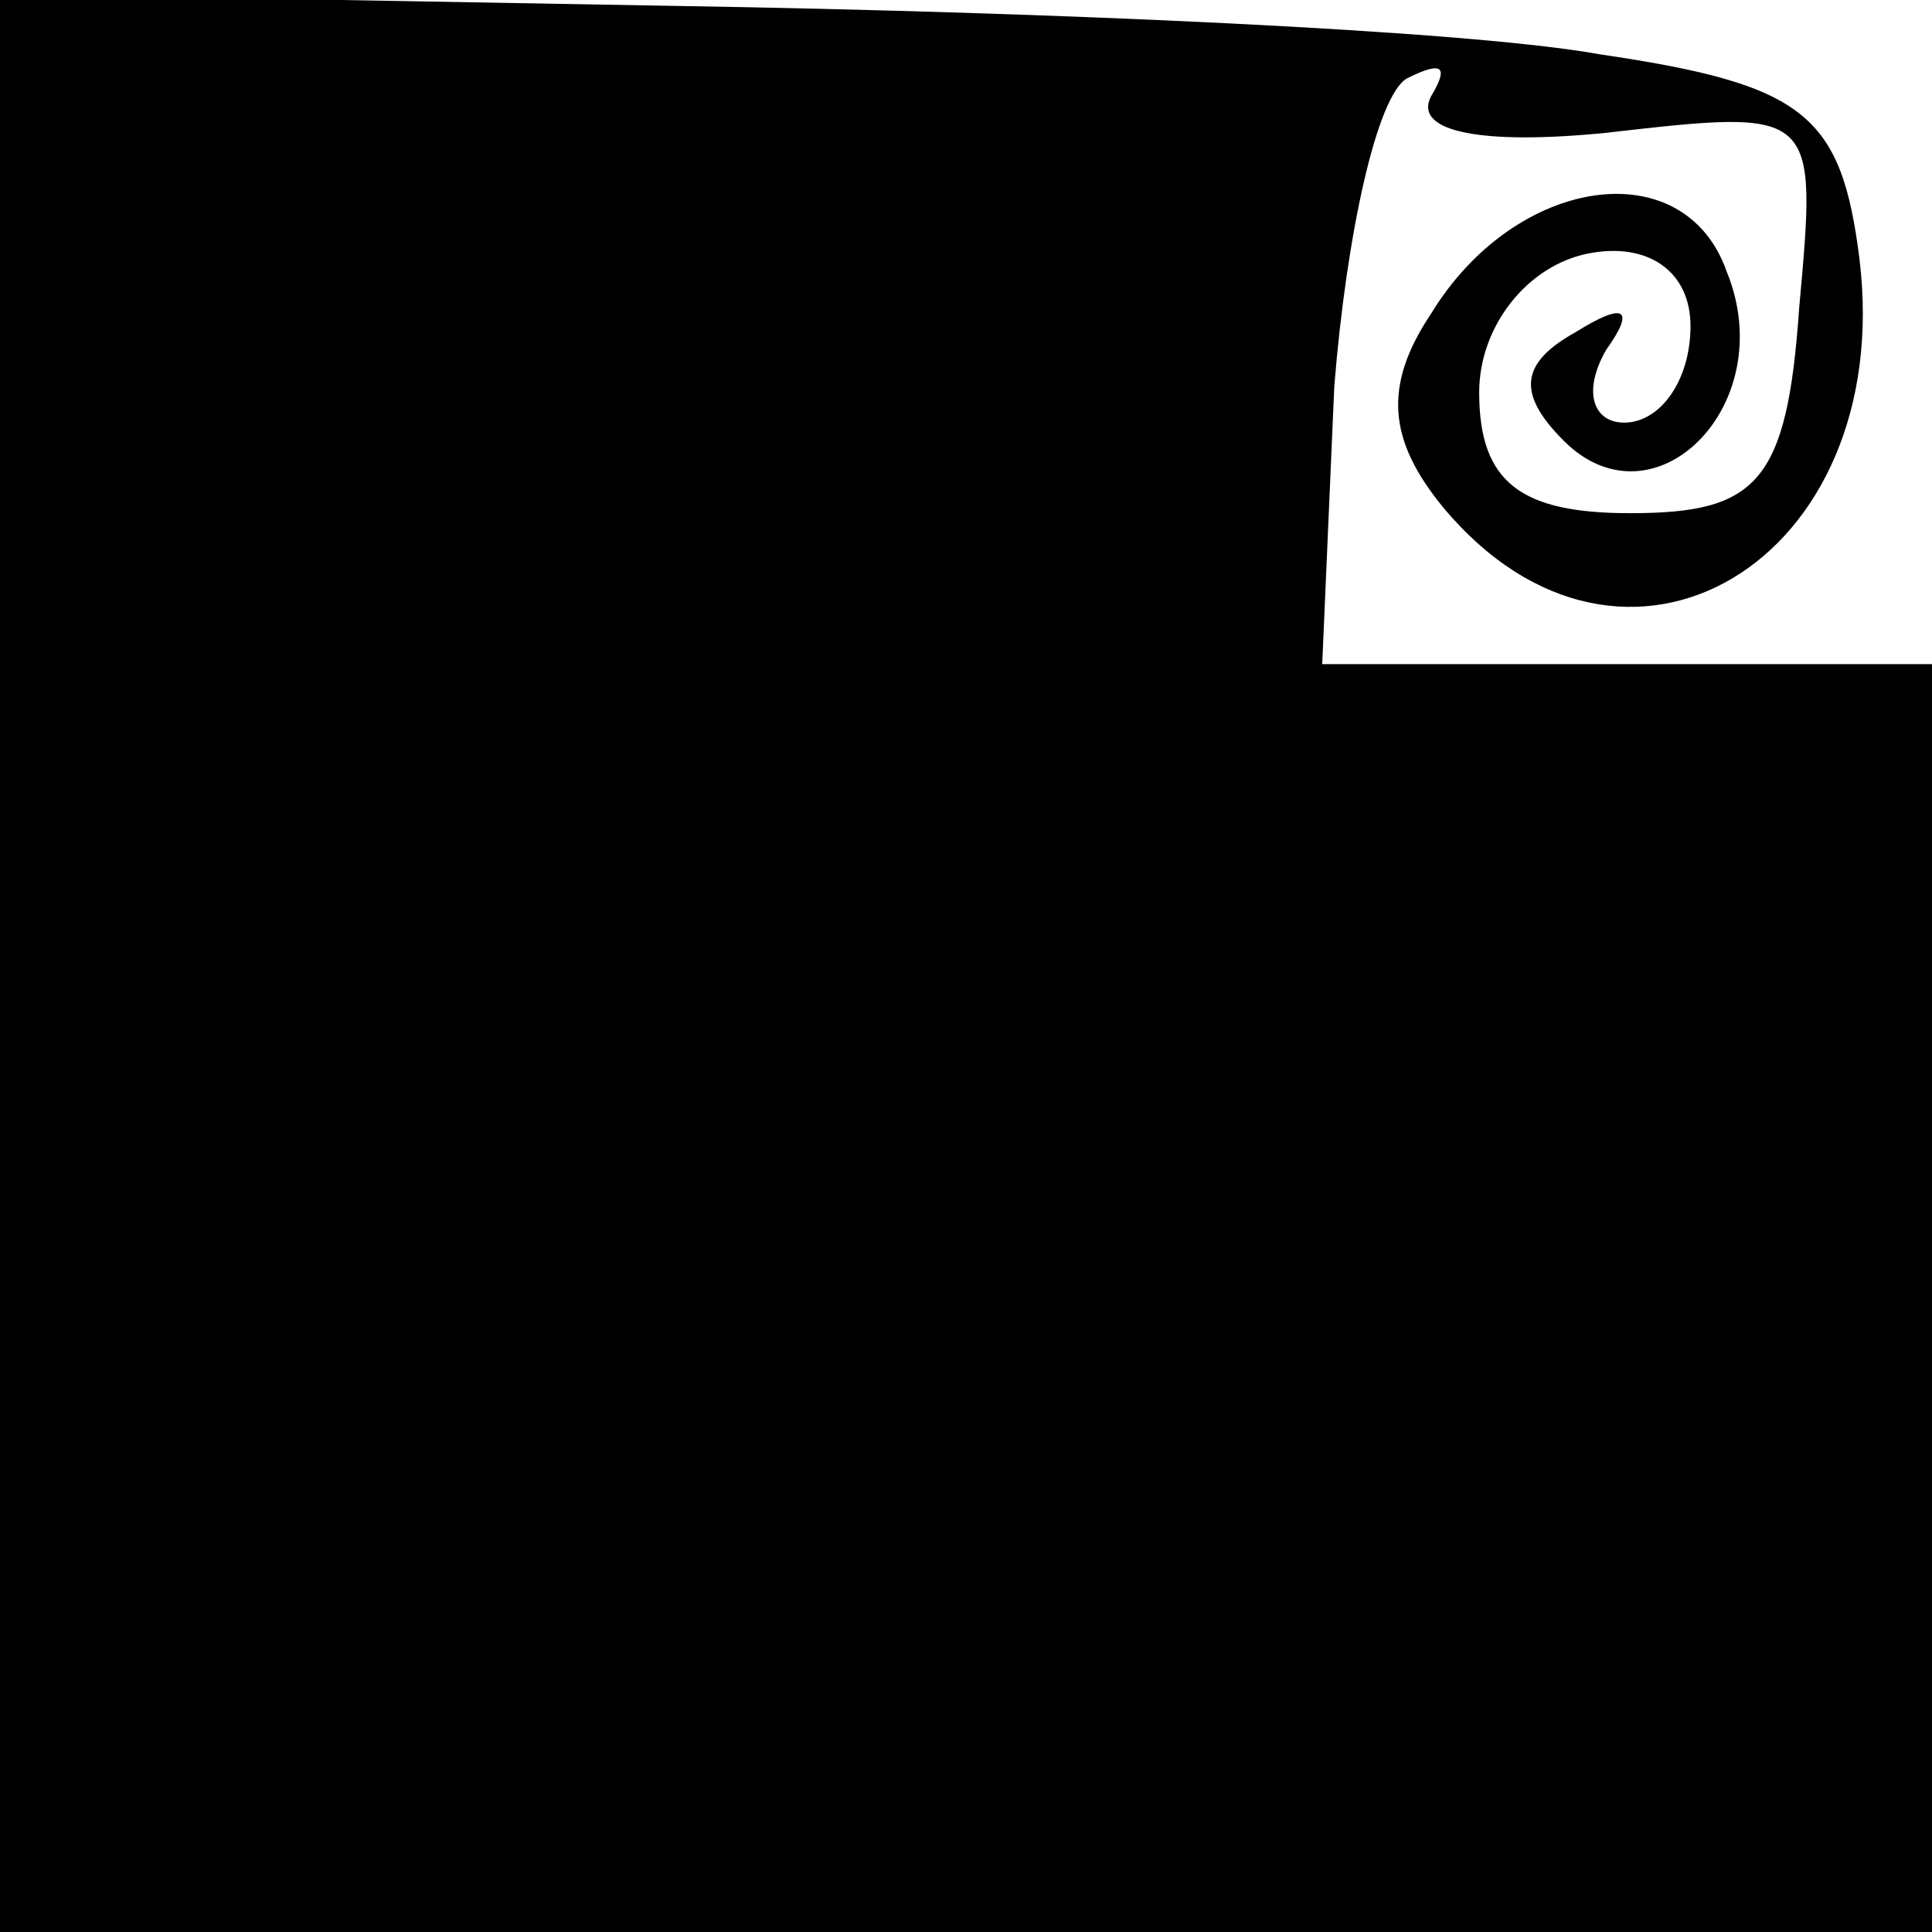 <?xml version="1.0" standalone="no"?>
<!DOCTYPE svg PUBLIC "-//W3C//DTD SVG 20010904//EN"
 "http://www.w3.org/TR/2001/REC-SVG-20010904/DTD/svg10.dtd">
<svg version="1.0" xmlns="http://www.w3.org/2000/svg"
 width="32pt" height="32pt" viewBox="0 0 32 32"
 preserveAspectRatio="xMidYMid meet">
<g transform="translate(0,32) scale(0.1,-0.1)"
fill="#000000" stroke="none">
<path fill="#000000" stroke="none" d="M0 161 l0 -161 160 0 160 0 0 105 0
105 -50 0 -51 0 2 46 c2 25 7 48 12 51 6 3 7 2 4 -3 -3 -6 9 -8 29 -6 35 4 35
4 32 -29 -2 -29 -7 -34 -28 -34 -18 0 -25 5 -25 20 0 11 8 21 18 23 10 2 17
-3 17 -12 0 -9 -5 -16 -11 -16 -5 0 -7 5 -3 12 5 7 3 8 -5 3 -9 -5 -10 -10 -2
-18 15 -15 36 6 27 28 -7 20 -35 16 -49 -7 -8 -12 -7 -21 2 -32 30 -36 75 -9
69 41 -3 24 -9 29 -43 34 -22 4 -91 7 -152 8 l-113 2 0 -160z"/>
</g>
</svg>
